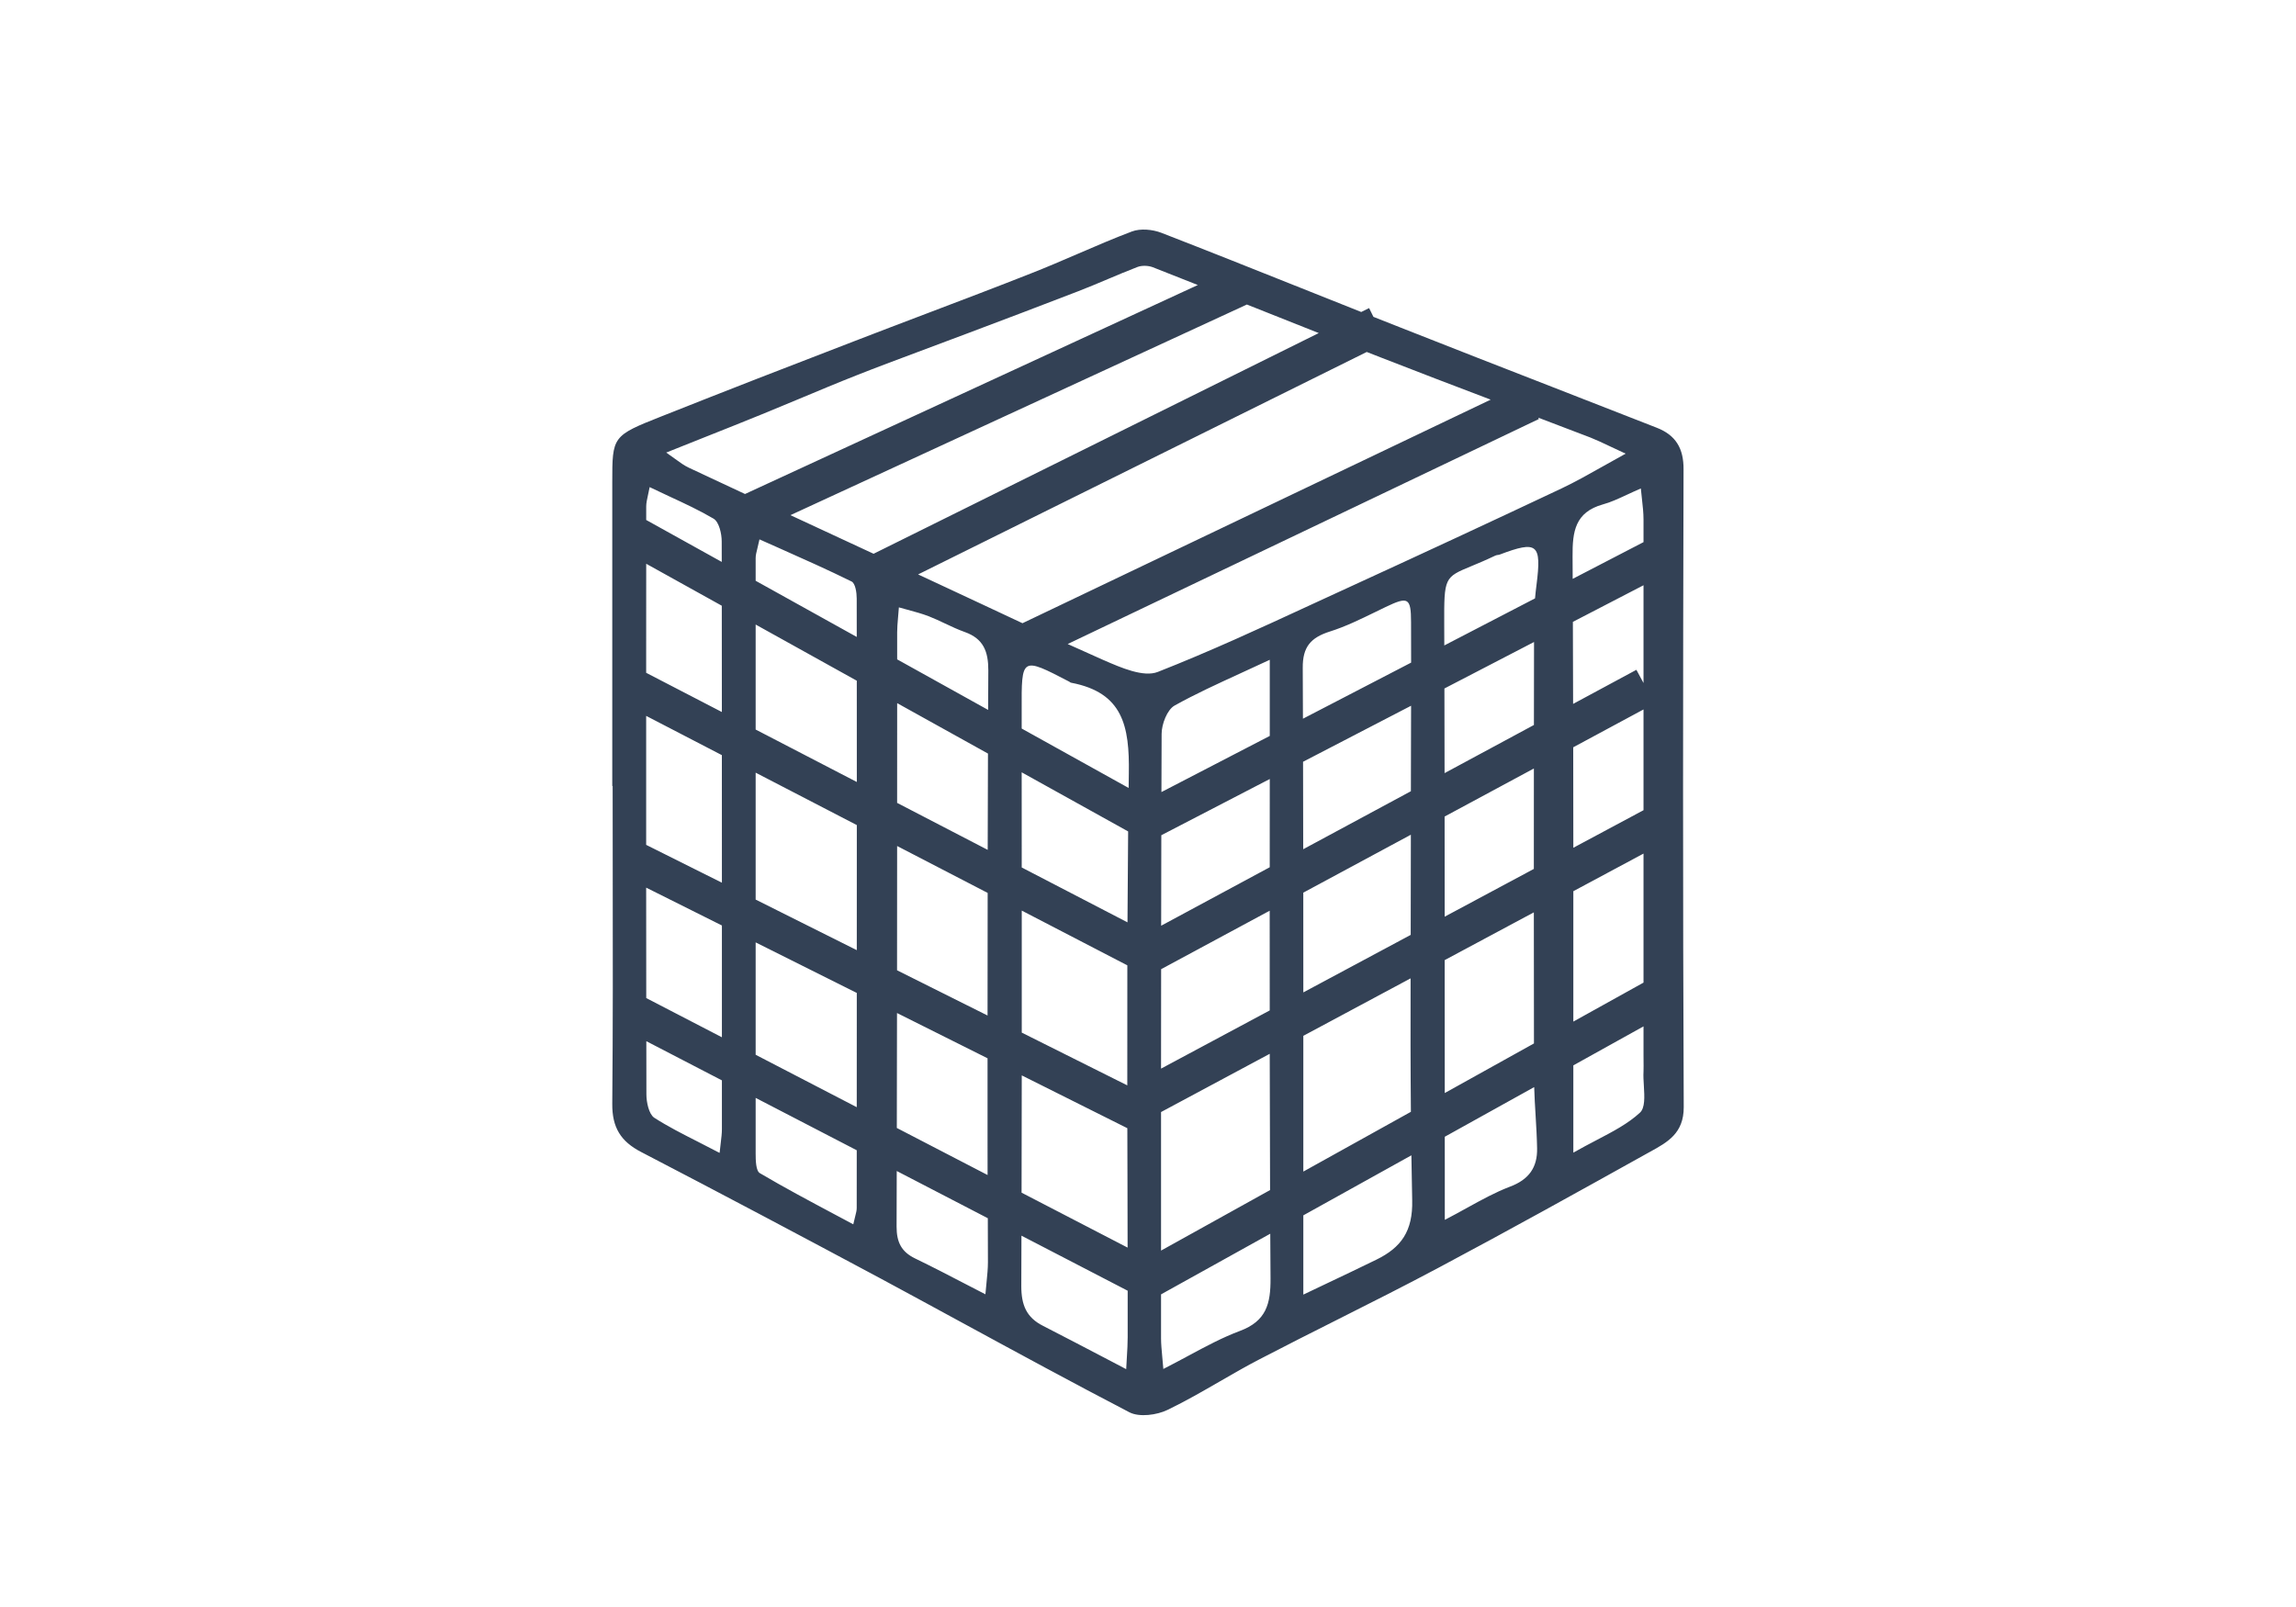 <svg width="60" height="42" viewBox="0 0 60 42" fill="none" xmlns="http://www.w3.org/2000/svg">
<path fill-rule="evenodd" clip-rule="evenodd" d="M16 12.607V20.54L16.01 20.545C16.01 21.3 16.011 22.055 16.012 22.811C16.015 24.825 16.018 26.838 16 28.849C15.995 29.465 16.219 29.832 16.758 30.11C18.85 31.197 20.928 32.299 23.006 33.411C23.712 33.791 24.416 34.174 25.12 34.557C26.579 35.35 28.039 36.144 29.514 36.911C29.773 37.045 30.232 36.985 30.516 36.846C30.978 36.623 31.425 36.365 31.872 36.107C32.219 35.906 32.567 35.705 32.923 35.521C33.593 35.172 34.267 34.833 34.942 34.493C35.833 34.045 36.723 33.597 37.602 33.128C39.45 32.145 41.279 31.128 43.107 30.11L43.108 30.11L43.129 30.098C43.58 29.85 44 29.618 44 28.939C43.975 23.384 43.98 17.824 43.995 12.27C44 11.719 43.791 11.371 43.292 11.178C42.388 10.823 41.484 10.471 40.58 10.119C39.258 9.604 37.935 9.089 36.615 8.567C36.374 8.472 36.132 8.376 35.891 8.281L35.778 8.052L35.572 8.154C35.043 7.944 34.515 7.734 33.988 7.523C32.777 7.04 31.567 6.557 30.351 6.085C30.117 5.995 29.803 5.966 29.579 6.05C29.1 6.231 28.629 6.434 28.159 6.637C27.754 6.812 27.349 6.986 26.938 7.147C26.032 7.505 25.122 7.85 24.211 8.196C23.58 8.436 22.949 8.675 22.319 8.919C20.639 9.564 18.965 10.215 17.291 10.88C16 11.391 16 11.401 16 12.607V12.607ZM34.462 8.705C33.905 8.484 33.348 8.262 32.791 8.041C32.722 8.013 32.653 7.986 32.584 7.959L20.656 13.464C21.381 13.801 22.105 14.137 22.829 14.473L34.462 8.705ZM23.992 15.013C24.05 15.04 24.109 15.067 24.167 15.094C24.66 15.322 25.151 15.553 25.642 15.783C26.001 15.952 26.36 16.12 26.72 16.288L38.955 10.445C37.992 10.079 37.028 9.712 36.067 9.336C35.95 9.29 35.833 9.245 35.716 9.199L23.992 15.013ZM40.199 10.916L40.215 10.951L27.901 16.832C28.21 16.973 28.52 17.112 28.831 17.249L28.851 17.257C29.293 17.45 29.884 17.708 30.257 17.561C31.606 17.031 32.925 16.422 34.245 15.812C34.606 15.645 34.967 15.478 35.329 15.313C37.158 14.474 38.987 13.625 40.806 12.766C41.163 12.597 41.512 12.4 41.892 12.186C42.078 12.08 42.273 11.971 42.48 11.858H42.485C42.328 11.786 42.194 11.723 42.074 11.666C41.88 11.574 41.724 11.5 41.563 11.436C41.109 11.262 40.654 11.089 40.199 10.916ZM19.469 12.911L31.302 7.449C30.909 7.293 30.516 7.138 30.122 6.983C30.003 6.939 29.838 6.934 29.724 6.978C29.464 7.078 29.209 7.185 28.954 7.293C28.698 7.401 28.443 7.509 28.184 7.609C27.215 7.984 26.239 8.352 25.266 8.719C25.132 8.769 24.998 8.819 24.865 8.869C24.561 8.985 24.256 9.099 23.951 9.212C23.432 9.406 22.913 9.599 22.398 9.803C21.893 10.002 21.391 10.212 20.89 10.422C20.565 10.557 20.241 10.693 19.917 10.825C19.438 11.021 18.959 11.211 18.458 11.41C18.121 11.544 17.774 11.682 17.41 11.828C17.493 11.885 17.564 11.937 17.63 11.985C17.77 12.087 17.881 12.168 18.003 12.225C18.491 12.454 18.98 12.682 19.469 12.911ZM32.413 17.599C32.66 17.486 32.916 17.369 33.182 17.244V19.234L30.351 20.701C30.353 20.194 30.354 19.687 30.356 19.18C30.356 18.926 30.501 18.549 30.695 18.44C31.235 18.139 31.799 17.881 32.413 17.599ZM29.494 20.594C29.496 20.466 29.497 20.339 29.499 20.212C29.519 18.976 29.345 18.102 27.994 17.844C27.982 17.844 27.971 17.836 27.96 17.828C27.953 17.823 27.947 17.818 27.939 17.814C27.314 17.489 27.003 17.327 26.848 17.421C26.694 17.515 26.696 17.867 26.699 18.569C26.699 18.726 26.699 18.884 26.699 19.041L29.494 20.594ZM26.699 20.185L29.481 21.73C29.473 22.522 29.468 23.314 29.464 24.106L26.7 22.672C26.7 22.558 26.7 22.444 26.7 22.329C26.7 21.614 26.699 20.899 26.699 20.185ZM25.822 18.554C25.823 18.208 25.825 17.862 25.827 17.517C25.827 17.03 25.702 16.693 25.214 16.519C25.037 16.456 24.867 16.376 24.697 16.296C24.557 16.23 24.416 16.163 24.272 16.107C24.096 16.04 23.912 15.989 23.704 15.933C23.635 15.914 23.564 15.895 23.49 15.874C23.482 15.979 23.474 16.069 23.467 16.151C23.455 16.293 23.445 16.407 23.445 16.524V16.524C23.445 16.761 23.445 16.997 23.445 17.233L25.822 18.554ZM23.445 18.377L25.818 19.695C25.815 20.534 25.813 21.373 25.811 22.212L23.444 20.984C23.445 20.115 23.445 19.246 23.445 18.377ZM22.389 16.647C22.389 16.313 22.389 15.979 22.388 15.645C22.388 15.491 22.354 15.248 22.254 15.198C21.64 14.895 21.014 14.616 20.36 14.325C20.191 14.25 20.02 14.174 19.847 14.097C19.827 14.189 19.809 14.263 19.794 14.325C19.766 14.437 19.747 14.511 19.747 14.588V15.179L22.389 16.647ZM19.747 16.323L22.39 17.791C22.39 18.673 22.39 19.556 22.391 20.438L19.747 19.067V16.323ZM18.861 14.686C18.861 14.508 18.86 14.329 18.86 14.151C18.86 13.948 18.791 13.64 18.646 13.555C18.279 13.339 17.89 13.158 17.479 12.968C17.315 12.891 17.148 12.814 16.977 12.731C16.962 12.807 16.948 12.872 16.935 12.931C16.908 13.054 16.887 13.147 16.887 13.238C16.887 13.355 16.887 13.473 16.887 13.59L18.861 14.686ZM16.887 14.734L18.862 15.831C18.863 16.757 18.863 17.683 18.864 18.609L16.886 17.584C16.886 17.416 16.886 17.248 16.886 17.081C16.887 16.298 16.887 15.516 16.887 14.734ZM16.886 18.71C16.886 19.834 16.886 20.957 16.886 22.081L18.865 23.07C18.865 21.959 18.864 20.847 18.864 19.736L16.886 18.71ZM19.747 20.194V23.511L22.39 24.833C22.39 23.743 22.39 22.654 22.391 21.564L19.747 20.194ZM23.444 22.111C23.444 23.193 23.443 24.276 23.442 25.359L25.807 26.541C25.808 25.473 25.808 24.405 25.81 23.337L23.444 22.111ZM26.701 23.799C26.701 24.862 26.701 25.925 26.701 26.988L29.459 28.367C29.458 27.322 29.458 26.276 29.46 25.23L26.701 23.799ZM30.343 25.33C30.342 26.196 30.341 27.063 30.341 27.929L33.181 26.408C33.18 25.539 33.18 24.671 33.18 23.802L30.343 25.33ZM34.058 23.33C34.059 24.199 34.059 25.068 34.059 25.937L36.865 24.434C36.865 24.407 36.865 24.38 36.865 24.354C36.867 23.575 36.869 22.797 36.869 22.019C36.869 21.951 36.869 21.884 36.869 21.816L34.058 23.33ZM36.87 20.679L34.056 22.195C34.055 21.433 34.054 20.671 34.052 19.909L36.875 18.445C36.874 18.869 36.873 19.292 36.872 19.715C36.872 20.037 36.871 20.358 36.87 20.679ZM37.751 21.341C37.752 22.213 37.752 23.086 37.753 23.958L40.083 22.71C40.083 21.835 40.083 20.96 40.084 20.085L37.751 21.341ZM40.085 18.948L37.75 20.206C37.749 19.468 37.747 18.731 37.746 17.994L40.088 16.779C40.087 17.503 40.086 18.226 40.085 18.948ZM41.112 19.531C41.113 20.407 41.114 21.282 41.115 22.157L42.949 21.175V18.542L41.112 19.531ZM42.949 17.851L42.763 17.506L41.109 18.397C41.108 17.682 41.105 16.968 41.103 16.253L42.949 15.296V17.851ZM42.949 14.169V13.58C42.949 13.403 42.929 13.227 42.907 13.031C42.898 12.947 42.888 12.86 42.879 12.766C42.749 12.822 42.63 12.877 42.519 12.929C42.292 13.034 42.094 13.127 41.887 13.183C41.16 13.387 41.09 13.893 41.095 14.543C41.096 14.739 41.097 14.934 41.098 15.129L42.949 14.169ZM40.114 15.639C40.124 15.52 40.138 15.402 40.153 15.283C40.288 14.216 40.178 14.121 39.191 14.494C39.174 14.5 39.155 14.503 39.137 14.505C39.114 14.509 39.091 14.512 39.072 14.523C38.823 14.642 38.62 14.726 38.456 14.794C37.743 15.089 37.737 15.091 37.741 16.325C37.742 16.506 37.742 16.688 37.743 16.869L40.114 15.639ZM36.876 17.318C36.876 16.966 36.875 16.613 36.874 16.261C36.874 15.615 36.794 15.586 36.211 15.864C36.116 15.909 36.02 15.956 35.925 16.003C35.542 16.189 35.159 16.377 34.756 16.504C34.253 16.663 34.039 16.906 34.044 17.457C34.046 17.899 34.047 18.342 34.049 18.784L36.876 17.318ZM42.949 22.309L41.115 23.292C41.115 24.373 41.115 25.454 41.115 26.536C41.115 26.591 41.115 26.645 41.115 26.7L42.949 25.681V22.309ZM42.949 26.825L41.115 27.844C41.115 28.075 41.115 28.306 41.115 28.537V30.125C41.324 30.006 41.524 29.901 41.713 29.802C42.157 29.57 42.543 29.368 42.854 29.082C42.992 28.956 42.975 28.667 42.958 28.378C42.95 28.249 42.942 28.12 42.949 28.005C42.952 27.909 42.951 27.813 42.95 27.718C42.949 27.669 42.949 27.622 42.949 27.573V26.825ZM40.086 27.271C40.084 26.129 40.083 24.987 40.083 23.845L37.753 25.093C37.753 25.322 37.753 25.551 37.753 25.78C37.754 26.709 37.754 27.638 37.755 28.567L40.086 27.271ZM37.755 29.71L40.092 28.412C40.099 28.66 40.114 28.908 40.129 29.157C40.146 29.442 40.163 29.727 40.168 30.011C40.178 30.507 39.959 30.83 39.45 31.018C39.083 31.158 38.733 31.35 38.339 31.567C38.157 31.668 37.964 31.774 37.756 31.882V30.507C37.756 30.241 37.756 29.976 37.755 29.71ZM36.87 29.058C36.859 27.895 36.859 26.733 36.862 25.57L34.059 27.072C34.059 27.977 34.059 28.882 34.059 29.787C34.059 30.065 34.059 30.342 34.059 30.62L36.87 29.058ZM34.059 31.764L36.883 30.195C36.888 30.585 36.895 30.976 36.904 31.366C36.924 32.18 36.615 32.607 35.962 32.925C35.529 33.137 35.093 33.344 34.621 33.568C34.441 33.654 34.256 33.741 34.064 33.833H34.059V32.255C34.059 32.091 34.059 31.927 34.059 31.764ZM33.19 31.103C33.185 29.916 33.183 28.729 33.181 27.542L30.341 29.064C30.341 30.158 30.341 31.252 30.341 32.346C30.341 32.459 30.341 32.572 30.341 32.685L33.19 31.103ZM30.341 33.829L33.195 32.244C33.197 32.631 33.199 33.019 33.202 33.406C33.207 34.076 33.092 34.528 32.399 34.786C31.949 34.954 31.522 35.183 31.057 35.433C30.848 35.545 30.631 35.662 30.401 35.779C30.391 35.655 30.381 35.549 30.372 35.455C30.355 35.265 30.341 35.122 30.341 34.98C30.341 34.596 30.341 34.213 30.341 33.829ZM29.467 32.607C29.466 32.078 29.465 31.548 29.464 31.019C29.463 30.508 29.462 29.997 29.46 29.486L29.276 29.394L26.701 28.106C26.7 29.128 26.699 30.149 26.696 31.171L29.467 32.607ZM26.693 32.295L29.469 33.734C29.469 34.14 29.469 34.545 29.469 34.95C29.469 35.117 29.459 35.283 29.448 35.466C29.441 35.566 29.435 35.671 29.43 35.784C29.295 35.714 29.163 35.645 29.034 35.576C28.411 35.25 27.834 34.948 27.257 34.652C26.823 34.434 26.689 34.106 26.689 33.615C26.691 33.175 26.692 32.735 26.693 32.295ZM25.808 30.71C25.808 30.439 25.807 30.168 25.807 29.897V29.895C25.807 29.15 25.807 28.405 25.807 27.659L23.441 26.476C23.44 27.478 23.438 28.479 23.436 29.48L25.808 30.71ZM23.434 30.605L25.814 31.839C25.815 32.222 25.817 32.606 25.817 32.989C25.817 33.154 25.8 33.321 25.78 33.523C25.771 33.613 25.761 33.711 25.752 33.818V33.828C25.599 33.749 25.452 33.673 25.309 33.599C24.812 33.341 24.366 33.109 23.913 32.89C23.554 32.716 23.43 32.463 23.43 32.061C23.431 31.576 23.433 31.09 23.434 30.605ZM22.389 28.937C22.389 28.046 22.389 27.155 22.39 26.264C22.39 26.159 22.39 26.055 22.39 25.951L19.747 24.63V27.567L22.389 28.937ZM19.747 28.694L22.389 30.063C22.388 30.567 22.388 31.071 22.388 31.574C22.388 31.633 22.373 31.694 22.349 31.788C22.335 31.843 22.317 31.911 22.299 31.996H22.294C22.13 31.909 21.968 31.822 21.808 31.737C21.134 31.378 20.489 31.034 19.857 30.661C19.752 30.602 19.747 30.323 19.747 30.145V28.694ZM18.865 27.11C18.865 26.136 18.865 25.162 18.865 24.188L16.886 23.199C16.887 24.161 16.887 25.123 16.888 26.085L18.865 27.11ZM16.89 27.212L18.865 28.236C18.865 28.66 18.865 29.082 18.865 29.506V29.514C18.865 29.619 18.852 29.726 18.835 29.87C18.826 29.944 18.816 30.027 18.806 30.125L18.801 30.13C18.606 30.027 18.419 29.932 18.238 29.84C17.826 29.631 17.449 29.439 17.096 29.212C16.957 29.117 16.892 28.809 16.892 28.601C16.891 28.138 16.89 27.675 16.89 27.212ZM33.182 20.36C33.181 20.958 33.181 21.555 33.181 22.152C33.181 22.323 33.181 22.495 33.181 22.666L30.344 24.194C30.345 23.406 30.346 22.617 30.348 21.829L33.182 20.36Z" fill="#334155"/>
</svg>
